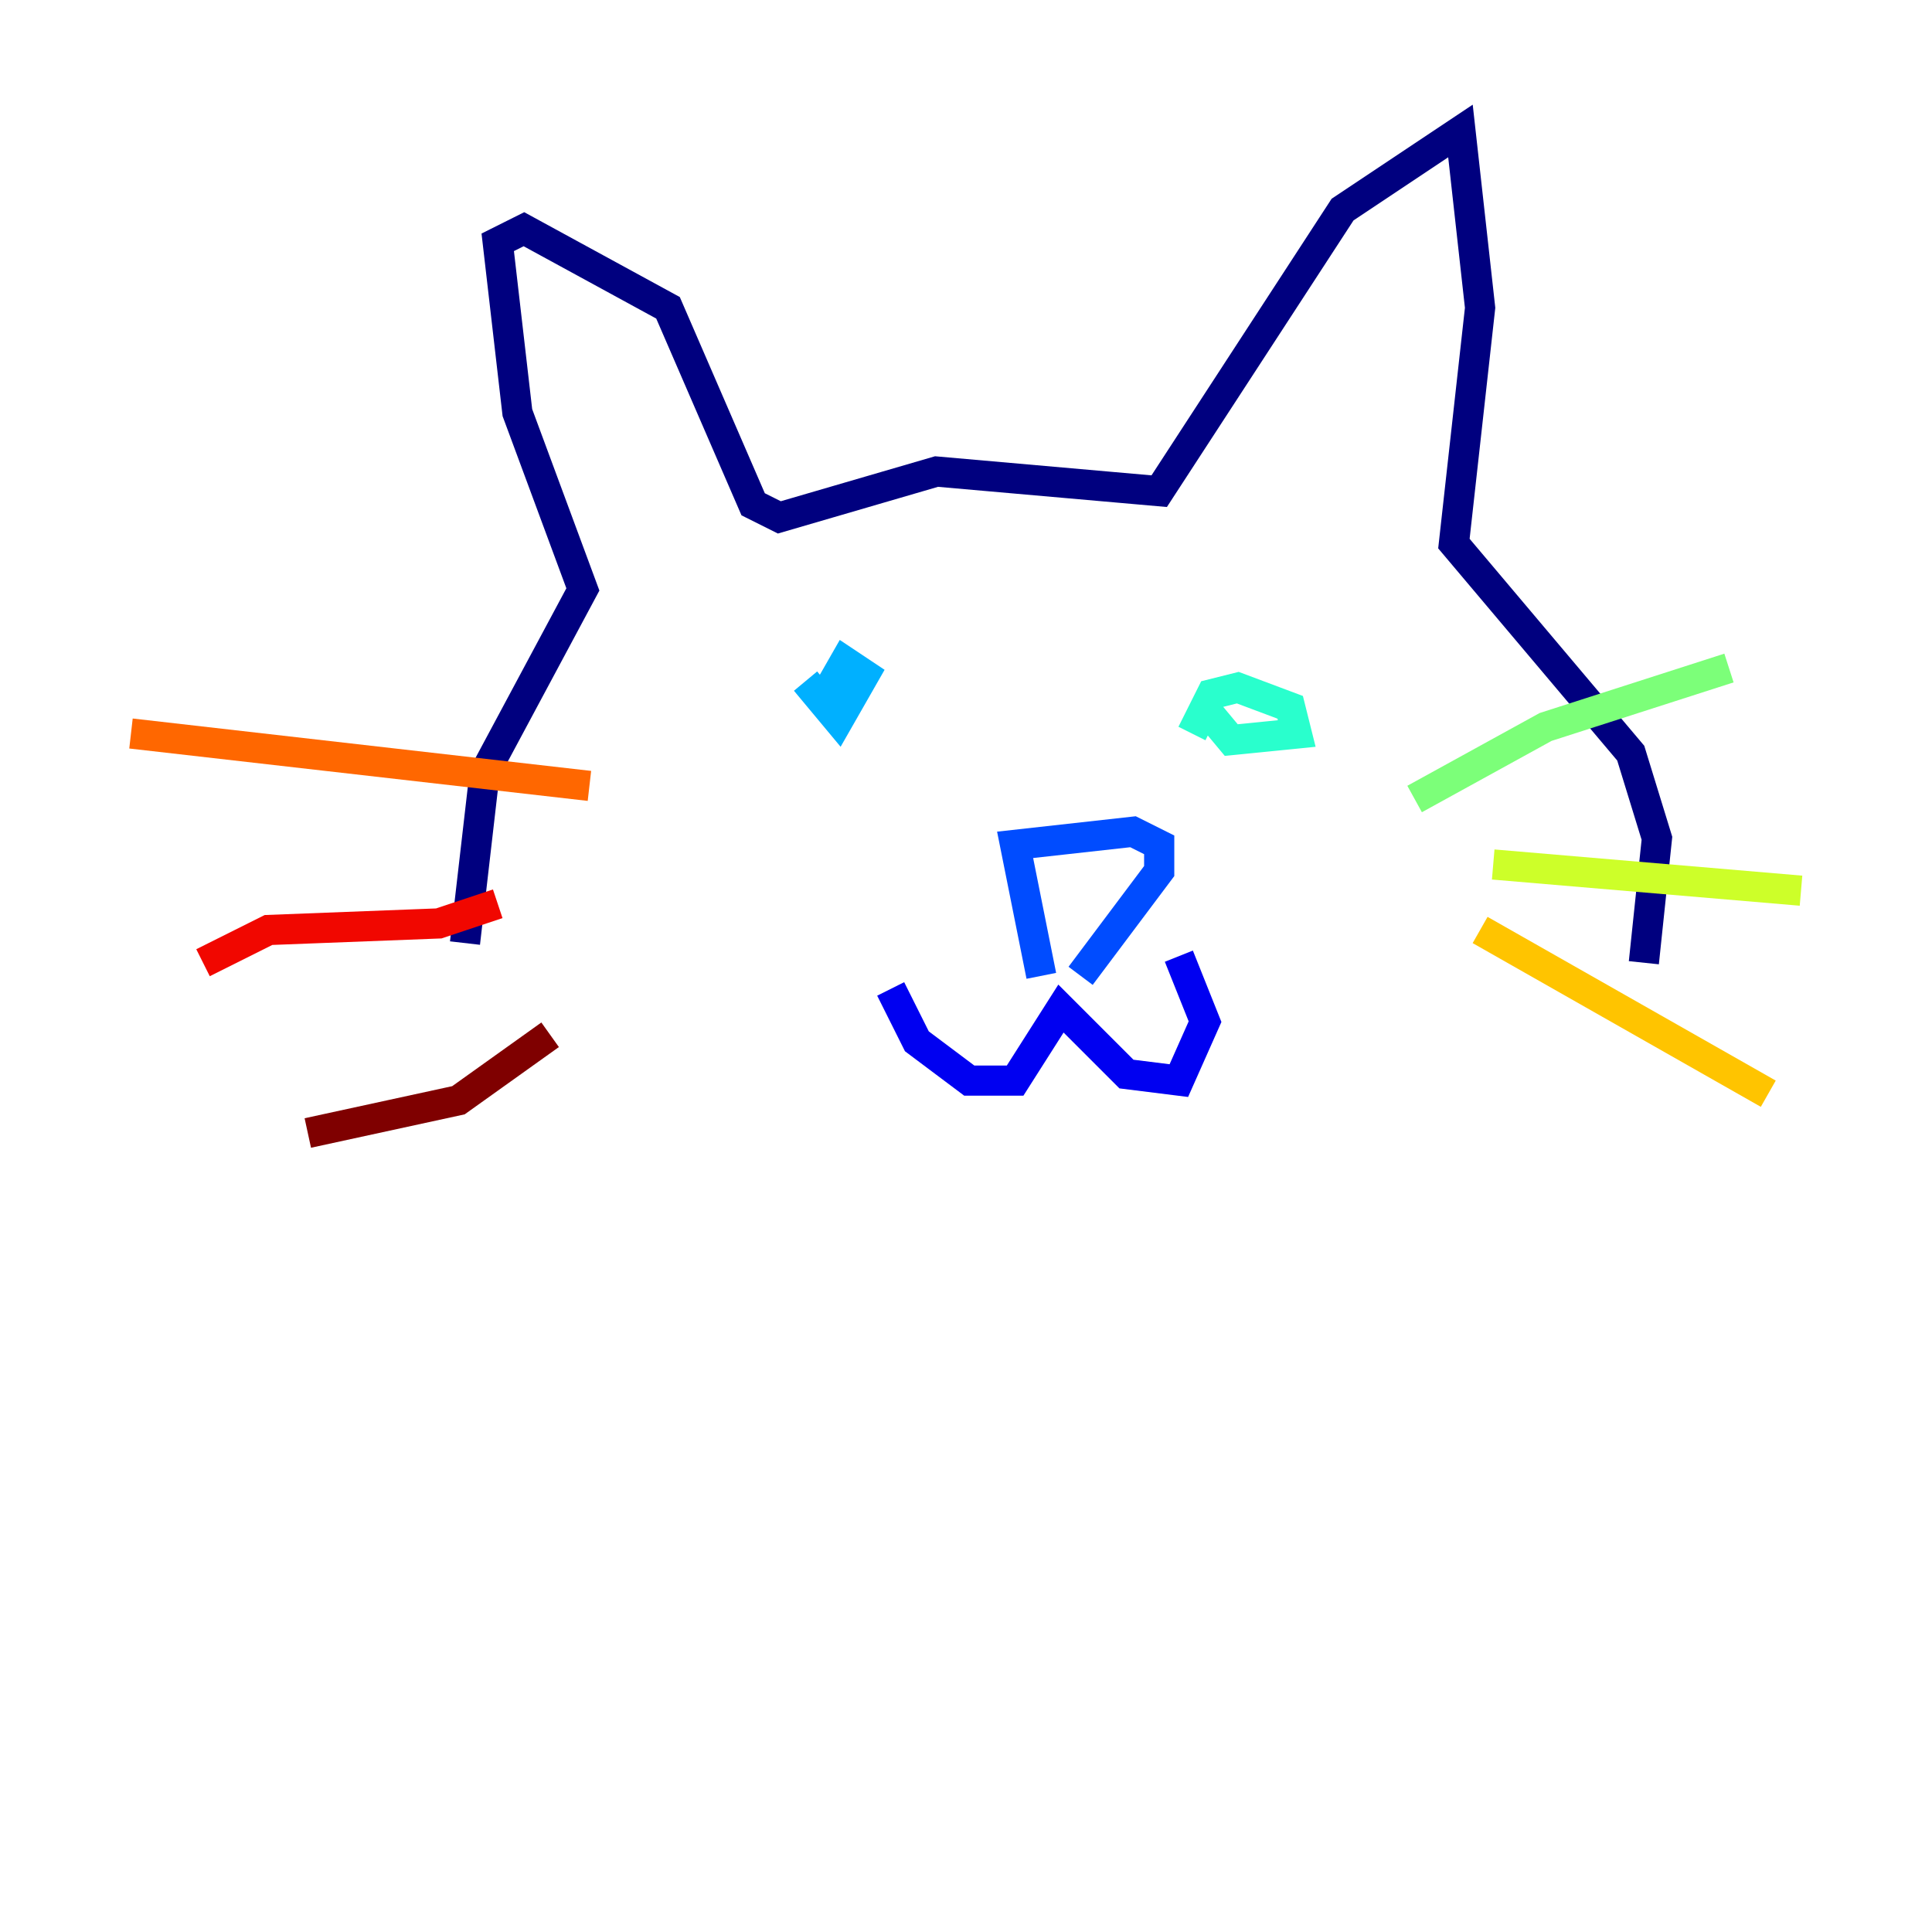 <?xml version="1.0" encoding="utf-8" ?>
<svg baseProfile="tiny" height="128" version="1.2" viewBox="0,0,128,128" width="128" xmlns="http://www.w3.org/2000/svg" xmlns:ev="http://www.w3.org/2001/xml-events" xmlns:xlink="http://www.w3.org/1999/xlink"><defs /><polyline fill="none" points="30.807,62.481 32.108,51.2 38.617,39.051 34.278,27.336 32.976,16.054 34.712,15.186 44.258,20.393 49.898,33.41 51.634,34.278 62.047,31.241 76.8,32.542 88.949,13.885 96.759,8.678 98.061,20.393 96.325,36.014 108.041,49.898 109.776,55.539 108.909,63.783" stroke="#00007f" stroke-width="2" /><polyline fill="none" points="59.01,65.519 60.746,68.99 64.217,71.593 67.254,71.593 70.291,66.82 74.63,71.159 78.102,71.593 79.837,67.688 78.102,63.349" stroke="#0000f1" stroke-width="2" /><polyline fill="none" points="71.593,64.651 76.8,57.709 76.8,55.973 75.064,55.105 67.254,55.973 68.99,64.651" stroke="#004cff" stroke-width="2" /><polyline fill="none" points="53.37,45.125 55.539,47.729 57.275,44.691 55.973,43.824 54.237,46.861" stroke="#00b0ff" stroke-width="2" /><polyline fill="none" points="79.403,46.427 81.573,49.031 85.912,48.597 85.478,46.861 82.007,45.559 80.271,45.993 78.969,48.597" stroke="#29ffcd" stroke-width="2" /><polyline fill="none" points="93.722,52.936 102.4,48.163 114.549,44.258" stroke="#7cff79" stroke-width="2" /><polyline fill="none" points="98.929,57.275 119.322,59.01" stroke="#cdff29" stroke-width="2" /><polyline fill="none" points="98.061,61.614 117.153,72.461" stroke="#ffc400" stroke-width="2" /><polyline fill="none" points="39.051,52.068 8.678,48.597" stroke="#ff6700" stroke-width="2" /><polyline fill="none" points="32.976,59.878 29.071,61.18 17.79,61.614 13.451,63.783" stroke="#f10700" stroke-width="2" /><polyline fill="none" points="36.447,68.556 30.373,72.895 20.393,75.064" stroke="#7f0000" stroke-width="2" /></svg>